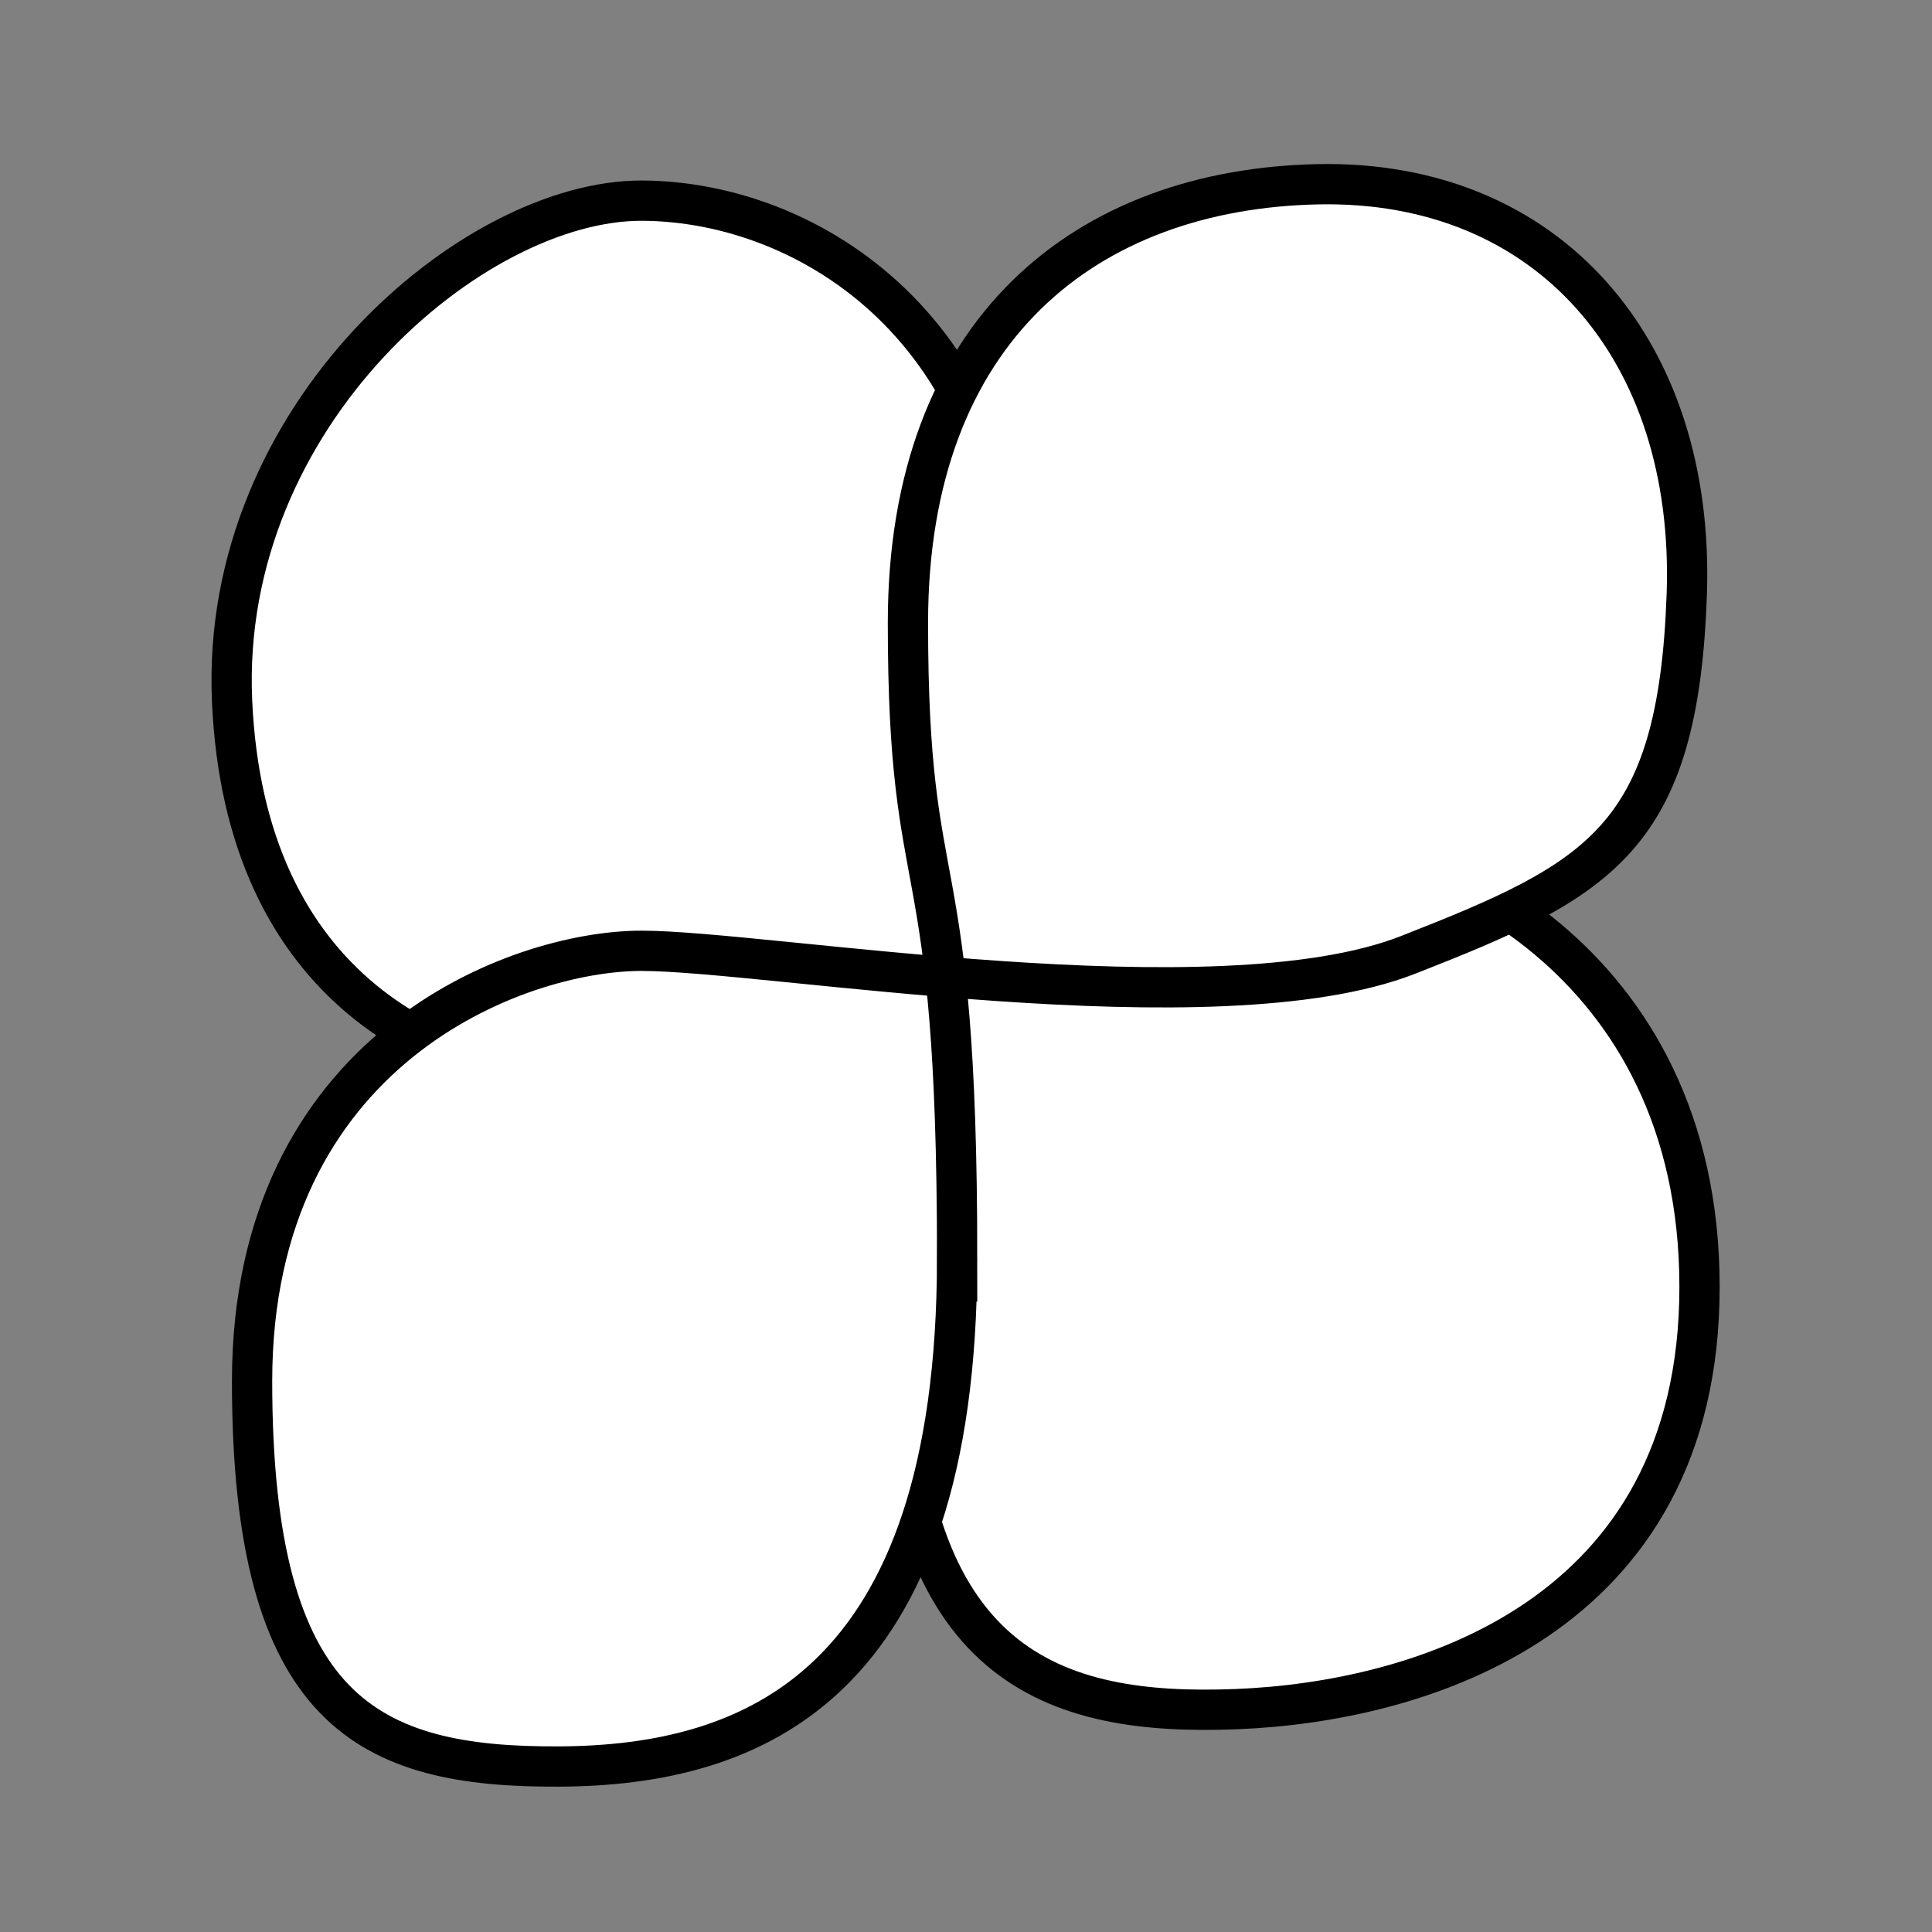 <?xml version="1.0" encoding="UTF-8" standalone="no"?>
<!-- Created with Inkscape (http://www.inkscape.org/) -->

<svg
   xmlns:dc="http://purl.org/dc/elements/1.1/"
   xmlns:cc="http://creativecommons.org/ns#"
   xmlns:rdf="http://www.w3.org/1999/02/22-rdf-syntax-ns#"
   xmlns:svg="http://www.w3.org/2000/svg"
   xmlns="http://www.w3.org/2000/svg"
   xmlns:sodipodi="http://sodipodi.sourceforge.net/DTD/sodipodi-0.dtd"
   xmlns:inkscape="http://www.inkscape.org/namespaces/inkscape"
   width="96"
   height="96"
   id="svg2"
   version="1.1"
   inkscape:version="0.48.3.1 r9886"
   sodipodi:docname="nanpa.svg">
  <rect width="100%" height="100%" fill="#808080" stroke="none"/>
  <defs
     id="defs4" />
  <sodipodi:namedview
     id="base"
     pagecolor="#ffffff"
     bordercolor="#666666"
     borderopacity="1.0"
     inkscape:pageopacity="0.0"
     inkscape:pageshadow="2"
     inkscape:zoom="5.1354167"
     inkscape:cx="36.900609"
     inkscape:cy="45.46856"
     inkscape:document-units="px"
     inkscape:current-layer="layer1"
     showgrid="false"
     inkscape:window-width="992"
     inkscape:window-height="822"
     inkscape:window-x="0"
     inkscape:window-y="26"
     inkscape:window-maximized="0" />
  <g
     inkscape:label="Calque 1"
     inkscape:groupmode="layer"
     id="layer1"
     transform="translate(0,-956.362)">
    <g
       id="g3775"
       transform="matrix(1.046,0,0,1.046,97.461,-44.003)">
      <path
         style="fill:#ffffff;stroke:#000000;stroke-width:1.913;stroke-linecap:round;stroke-linejoin:miter;stroke-miterlimit:4;stroke-opacity:1;stroke-dasharray:none"
         d="m -50.606,1019.843 c 0.195,15.779 7.494,18.06 16.162,17.72 8.668,-0.34 22.004,-4.284 22.004,-20.057 0,-15.773 -12.97,-21.225 -18.888,-21.225 -5.918,0 -22.789,11.684 -31.935,11.684 -9.146,0 -18.289,-4.726 -18.888,-18.304 -0.599,-13.579 11.461,-23.789 19.473,-23.757 8.011,0.032 17.72,6.254 17.72,20.252 0,13.998 -5.842,17.909 -5.647,33.688 z"
         id="path3005"
         inkscape:connector-curvature="0"
         sodipodi:nodetypes="zzzzzzzzz" />
      <path
         sodipodi:nodetypes="zzzzzzzzz"
         transform="translate(0,956.362)"
         inkscape:connector-curvature="0"
         id="path3003"
         d="m -47.708,59.781 c 0,20.452 -9.831,24.097 -18.888,24.146 -9.058,0.049 -14.604,-2.531 -14.604,-18.304 0,-15.773 12.581,-20.446 18.499,-20.446 5.918,0 27.291,3.769 36.414,0.195 9.123,-3.574 12.837,-5.505 13.241,-17.136 0.405,-11.631 -6.593,-19.7 -17.525,-19.473 -10.932,0.227 -19.473,6.838 -19.473,20.836 0,13.998 2.337,9.73 2.337,30.183 z"
         style="fill:#ffffff;stroke:#000000;stroke-width:1.913;stroke-linecap:round;stroke-linejoin:miter;stroke-miterlimit:4;stroke-opacity:1;stroke-dasharray:none" />
    </g>
  </g>
</svg>
